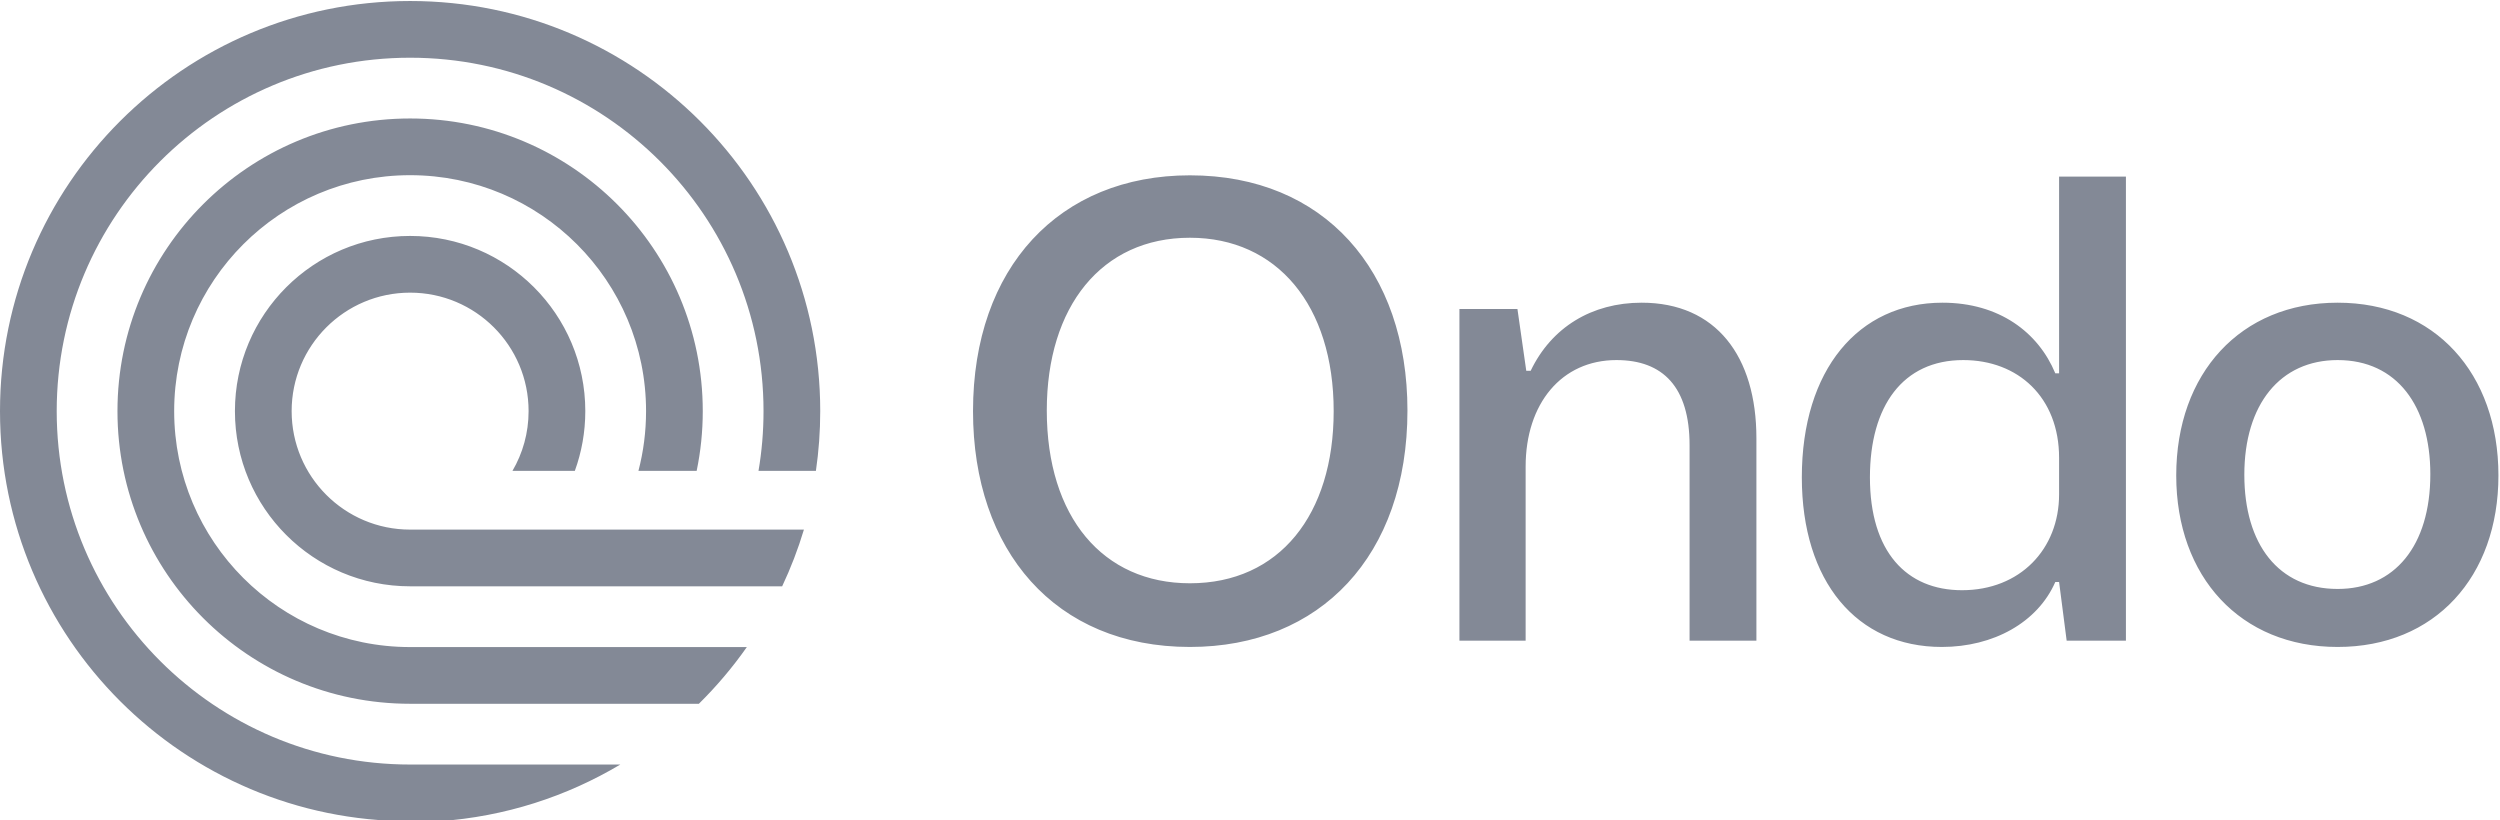 <svg width="1463" height="480" viewBox="0 0 1463 480" fill="none" xmlns="http://www.w3.org/2000/svg">
<g clip-path="url(#clip0_421_961)">
<path fill-rule="evenodd" clip-rule="evenodd" d="M257.019 480.591H240C107.452 480.591 0 373.14 0 240.591C0 108.043 107.452 0.592 240 0.592C372.548 0.592 480 108.043 480 240.591C480 252.46 479.137 264.134 477.469 275.554H443.875C445.807 264.198 446.815 252.518 446.815 240.591C446.815 126.371 354.221 33.777 240 33.777C125.779 33.777 33.185 126.371 33.185 240.591C33.185 354.812 125.779 447.406 240 447.406H363.005C331.594 466.129 295.557 477.898 257.019 480.591ZM408.983 411.851H240C145.416 411.851 68.741 335.175 68.741 240.591C68.741 146.008 145.416 69.333 240 69.333C334.584 69.333 411.259 146.008 411.259 240.591C411.259 252.563 410.028 264.259 407.684 275.554H373.613C376.523 264.4 378.074 252.686 378.074 240.591C378.074 164.335 316.256 102.517 240 102.517C163.744 102.517 101.926 164.335 101.926 240.591C101.926 316.848 163.744 378.665 240 378.665H437.054C428.702 390.563 419.3 401.67 408.983 411.851ZM240 343.11H457.72C462.747 332.454 467.014 321.369 470.452 309.925H240C201.708 309.925 170.667 278.883 170.667 240.591C170.667 202.3 201.708 171.258 240 171.258C278.292 171.258 309.333 202.3 309.333 240.591C309.333 253.363 305.894 265.296 299.889 275.554H336.397C340.358 264.637 342.518 252.859 342.518 240.591C342.518 183.972 296.619 138.073 240 138.073C183.381 138.073 137.481 183.972 137.481 240.591C137.481 297.211 183.381 343.11 240 343.11ZM696.34 378.6C617.377 378.6 569.409 322.146 569.409 240.6C569.409 156.472 619.96 102.6 696.34 102.6C774.934 102.6 823.639 158.317 823.639 240.231C823.639 325.098 772.72 378.6 696.34 378.6ZM696.34 139.13C644.682 139.13 612.581 179.349 612.581 240.231C612.581 302.59 645.42 341.333 696.34 341.333C748.736 341.333 780.468 301.114 780.468 240.6C780.468 178.611 747.26 139.13 696.34 139.13ZM892.801 374.911H854.057V180.825H888.004L893.17 216.985H895.753C907.929 191.526 931.544 177.135 960.694 177.135C1004.23 177.135 1027.85 208.499 1027.85 256.467V374.911H988.737V260.526C988.737 226.579 973.239 210.713 945.935 210.713C913.833 210.713 892.801 236.173 892.801 273.071V374.911ZM1244.09 374.911V103.338H1204.98V218.461H1202.76C1192.8 194.477 1169.93 177.135 1136.72 177.135C1087.64 177.135 1054.43 216.247 1054.43 279.344C1054.43 340.226 1086.53 378.6 1136.35 378.6C1166.6 378.6 1192.43 364.21 1202.76 340.595H1204.98L1209.41 374.911H1244.09ZM1204.98 289.306C1204.98 321.408 1182.1 345.392 1148.16 345.392C1115.68 345.392 1094.28 322.884 1094.28 279.344C1094.28 237.649 1113.47 210.713 1148.89 210.713C1180.99 210.713 1204.98 232.483 1204.98 267.905V289.306ZM1367.99 378.6C1311.17 378.6 1273.53 337.643 1273.53 278.237C1273.53 218.461 1311.17 177.135 1367.99 177.135C1424.82 177.135 1462.08 218.461 1462.08 278.237C1462.08 337.643 1424.82 378.6 1367.99 378.6ZM1367.99 210.713C1334.41 210.713 1313.38 236.542 1313.38 277.868C1313.38 318.456 1333.31 344.654 1367.99 344.654C1401.2 344.654 1422.23 319.563 1422.23 277.499C1422.23 237.649 1402.68 210.713 1367.99 210.713Z" fill="#838996"/>
</g>
<defs>
<clipPath id="clip0_421_961">
<rect width="1463" height="480" fill="white"/>
</clipPath>
</defs>
</svg>
